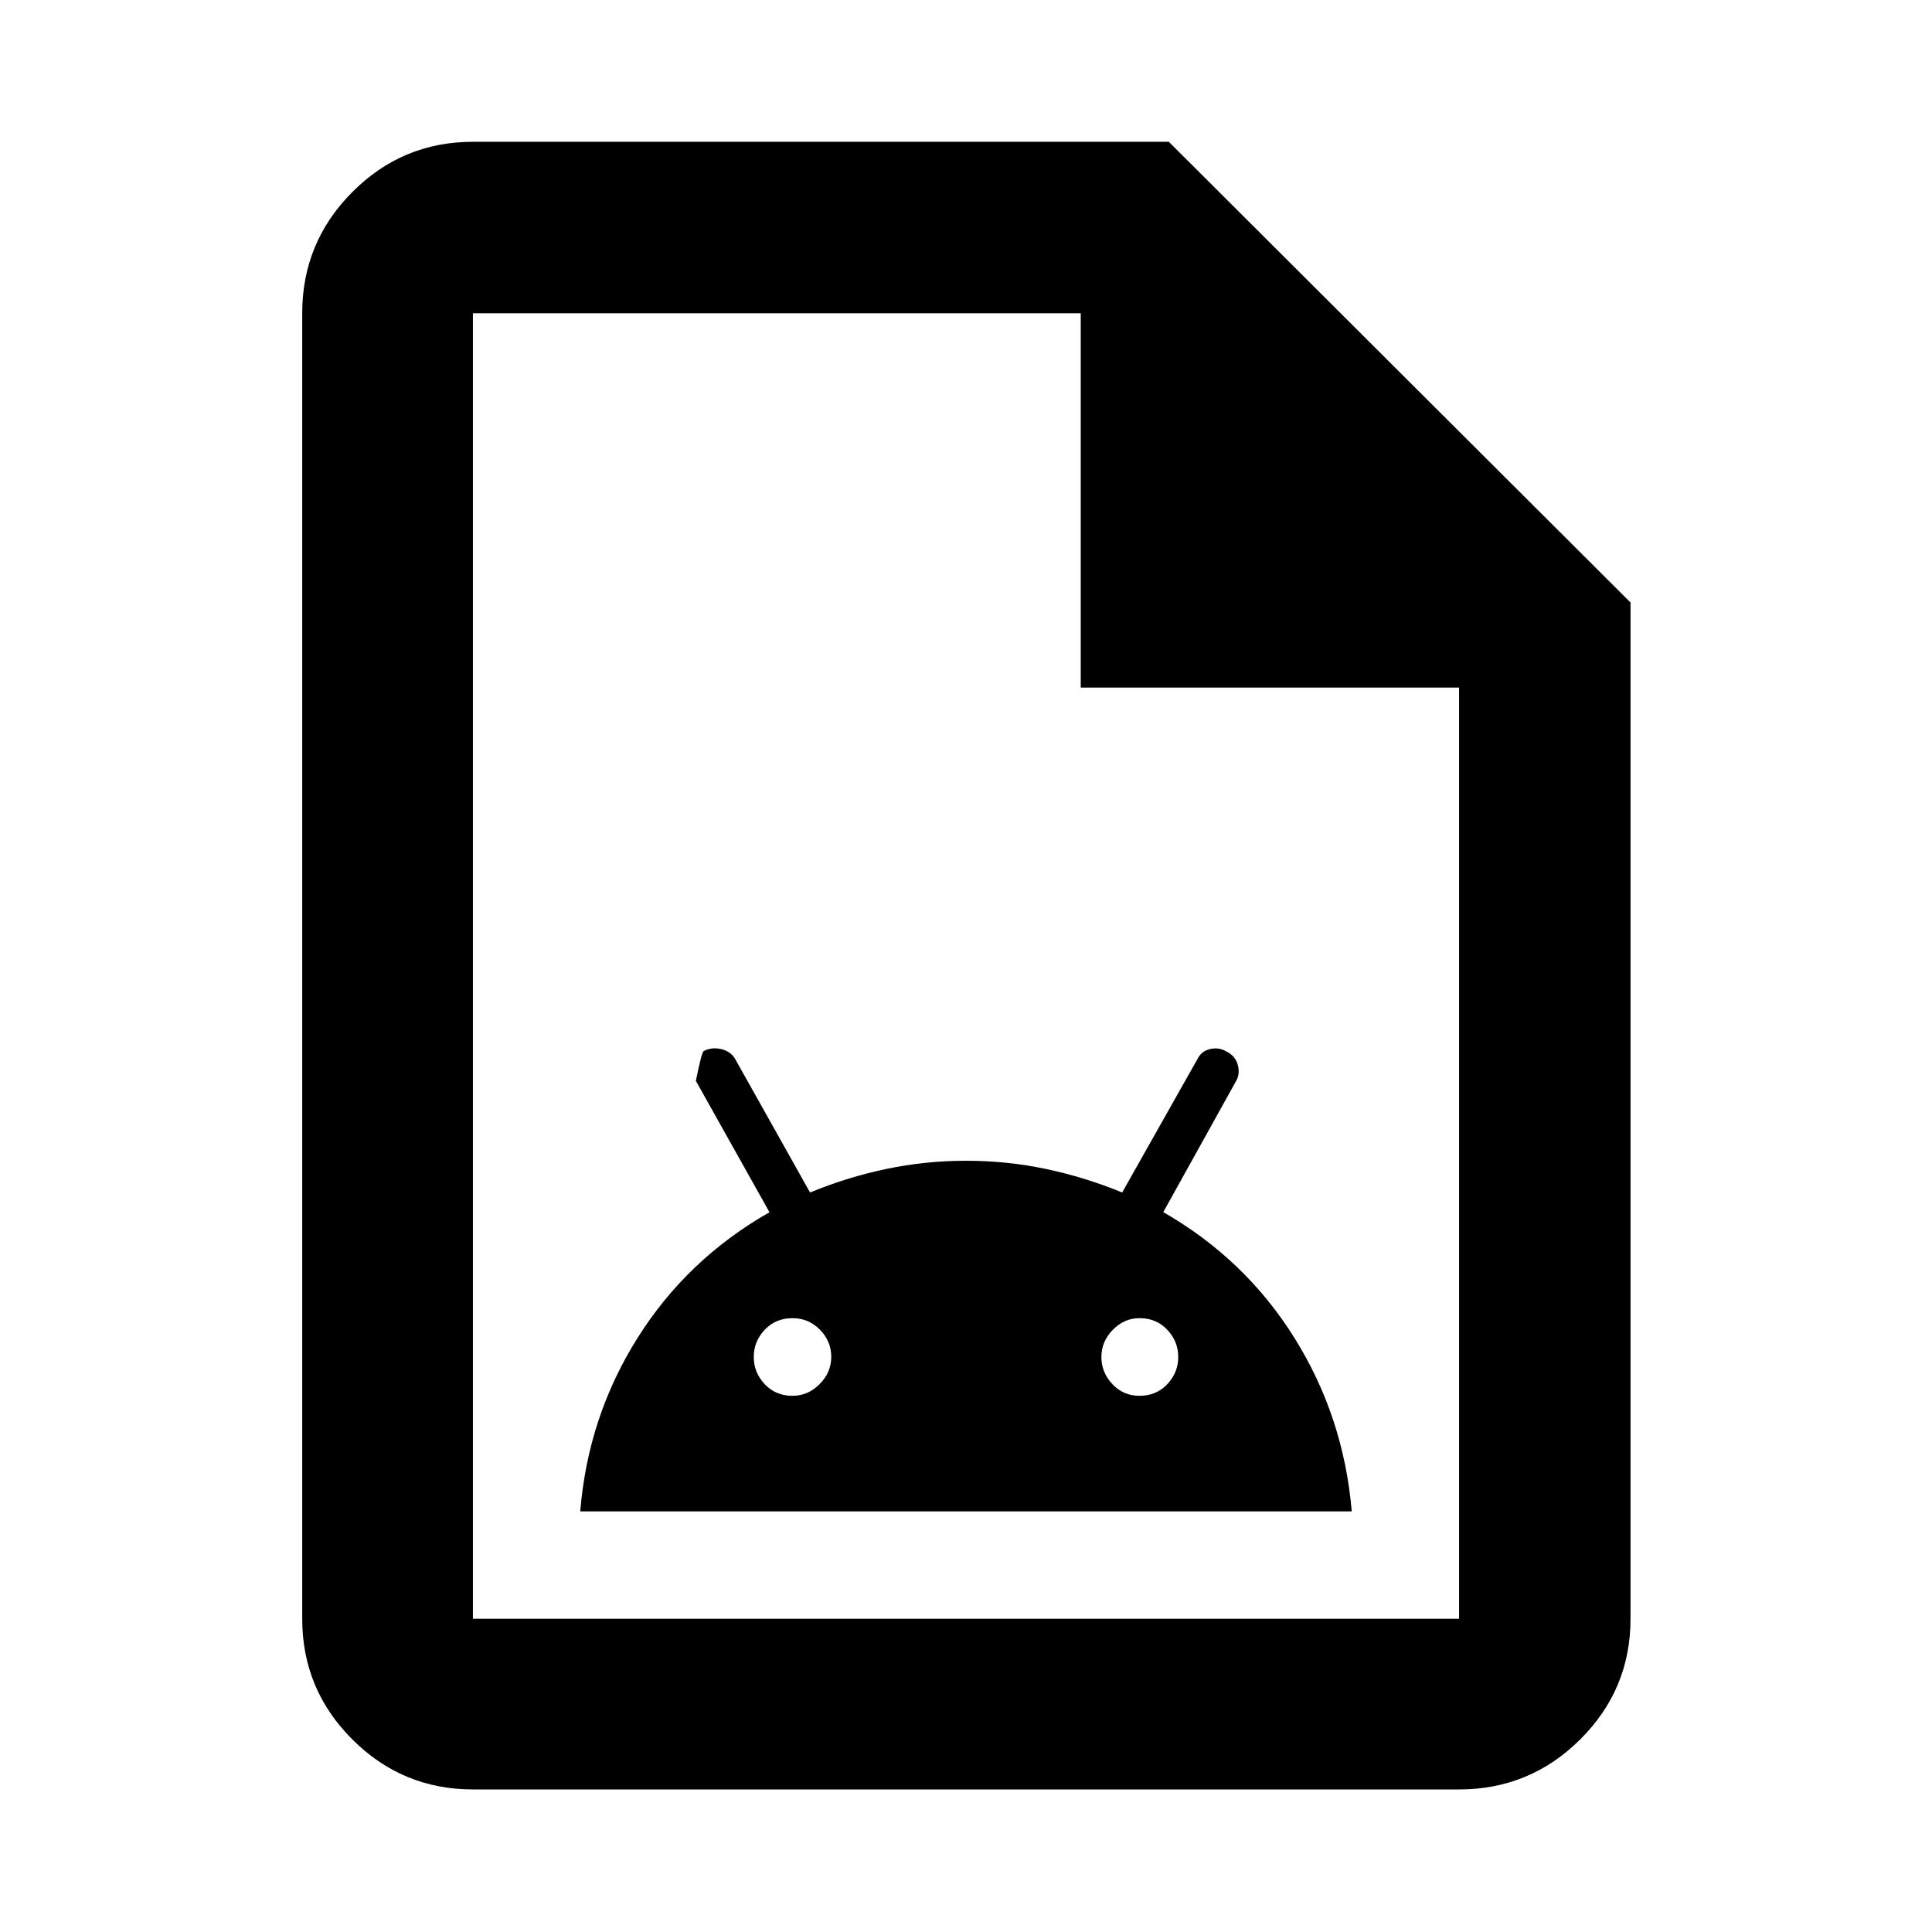 <svg xmlns="http://www.w3.org/2000/svg" height="40" viewBox="0 -960 960 960" width="40"><path d="M288.32-208.99h383.36q-4-47.01-28.46-86.18-24.46-39.17-65.19-62.53l36.31-65.39q1.91-3.47.66-7.91-1.24-4.45-5.7-6.56-3.57-2.12-7.79-1.22-4.21.91-6.16 4.41l-37.75 66.91q-18.59-7.63-37.9-11.7-19.32-4.07-39.6-4.07t-39.7 4.07q-19.41 4.07-37.89 11.7l-37.47-66.79q-2.34-3.55-6.98-4.53-4.64-.97-8.46 1.08-1.06 1.06-3.83 14.77l36.58 65.28q-41.03 23.38-65.64 62.59-24.61 39.21-28.39 86.07Zm105.46-57.44q-8.37 0-13.81-5.79-5.43-5.79-5.43-13.5 0-7.72 5.43-13.51 5.44-5.78 13.81-5.78 8 0 13.64 5.73 5.63 5.74 5.63 13.48 0 7.75-5.78 13.56-5.78 5.81-13.49 5.81Zm172.44 0q-8 0-13.47-5.79-5.47-5.79-5.47-13.5 0-7.72 5.68-13.51 5.68-5.78 13.26-5.78 8.37 0 13.81 5.78 5.43 5.79 5.43 13.51 0 7.71-5.43 13.5-5.44 5.79-13.81 5.79ZM234.99-70.84q-35.07 0-59.94-24.87-24.88-24.88-24.88-59.94v-648.7q0-35.22 24.88-60.2 24.87-24.99 59.94-24.99h345.79L810.2-660.62v504.97q0 35.06-24.98 59.94-24.99 24.87-60.21 24.87H234.99Zm302.02-547.51v-186H234.99v648.7h490.02v-462.7h-188Zm-302.02-186v186-186 648.7-648.7Z"/></svg>